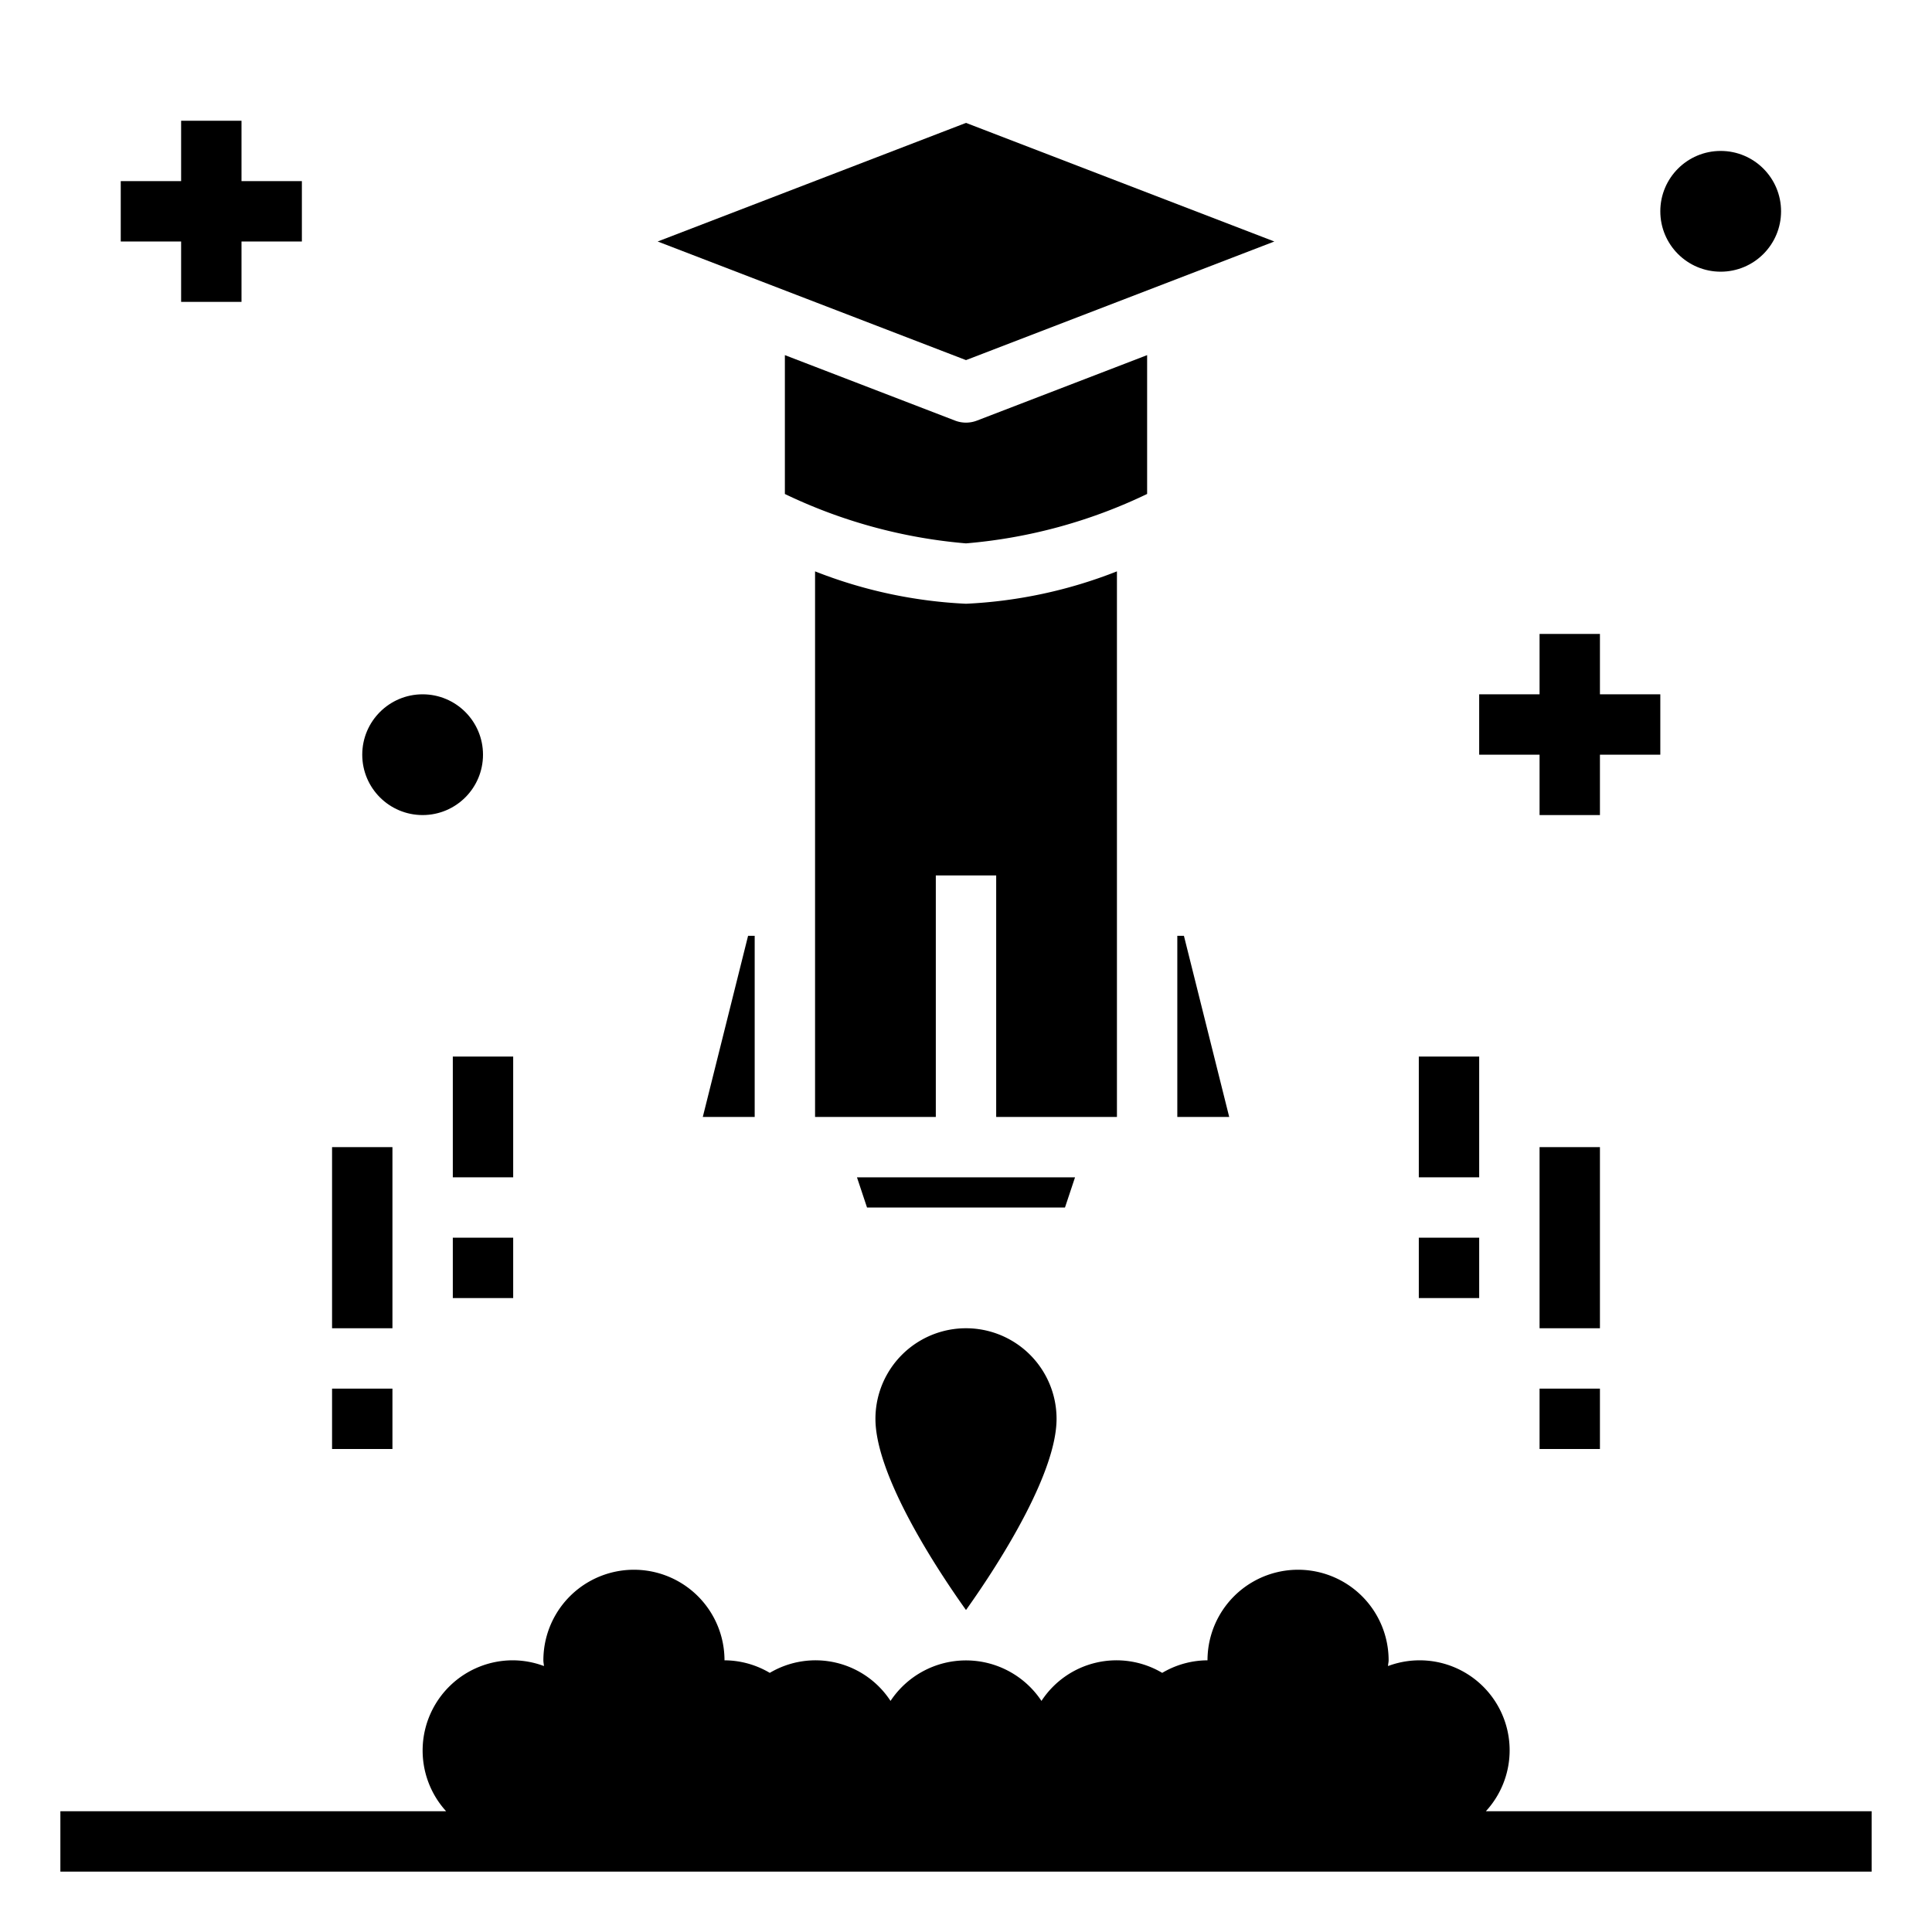 <svg xmlns="http://www.w3.org/2000/svg" viewBox="0 0 64 64" x="0px" y="0px"><g><polygon points="28.721 40 35.279 40 35.612 39 28.388 39 28.721 40"></polygon><polygon points="25 37 25 31 24.781 31 23.281 37 25 37"></polygon><path d="M38,11.764l-5.641,2.17a1.009,1.009,0,0,1-.718,0L26,11.764v4.6A17.178,17.178,0,0,0,32,18a17.14,17.14,0,0,0,6-1.637Z"></path><path d="M37,18.927A15.6,15.6,0,0,1,32,20a15.6,15.6,0,0,1-5-1.073V37h4V29h2v8h4Z"></path><polygon points="21.786 8 32 11.929 42.214 8 32 4.071 21.786 8"></polygon><polygon points="39.219 31 39 31 39 37 40.719 37 39.219 31"></polygon><rect x="47" y="35" width="2" height="4"></rect><rect x="47" y="41" width="2" height="2"></rect><rect x="51" y="38" width="2" height="6"></rect><rect x="51" y="46" width="2" height="2"></rect><rect x="15" y="35" width="2" height="4"></rect><rect x="15" y="41" width="2" height="2"></rect><rect x="11" y="38" width="2" height="6"></rect><rect x="11" y="46" width="2" height="2"></rect><path d="M32,53.334C33.237,51.6,35,48.743,35,47a3,3,0,0,0-6,0C29,48.746,30.762,51.6,32,53.334Z"></path><circle cx="14" cy="25" r="2"></circle><circle cx="57" cy="7" r="2"></circle><path d="M49.221,60a2.981,2.981,0,0,0-3.24-4.81c0-.064.019-.125.019-.19a3,3,0,0,0-6,0,2.968,2.968,0,0,0-1.5.416,2.968,2.968,0,0,0-4,.929,3,3,0,0,0-5,0,2.968,2.968,0,0,0-4-.929A2.968,2.968,0,0,0,24,55a3,3,0,0,0-6,0c0,.065.015.126.019.19A2.969,2.969,0,0,0,17,55a2.988,2.988,0,0,0-2.221,5H2v2H62V60Z"></path><polygon points="51 27 53 27 53 25 55 25 55 23 53 23 53 21 51 21 51 23 49 23 49 25 51 25 51 27"></polygon><polygon points="6 10 8 10 8 8 10 8 10 6 8 6 8 4 6 4 6 6 4 6 4 8 6 8 6 10"></polygon></g></svg>